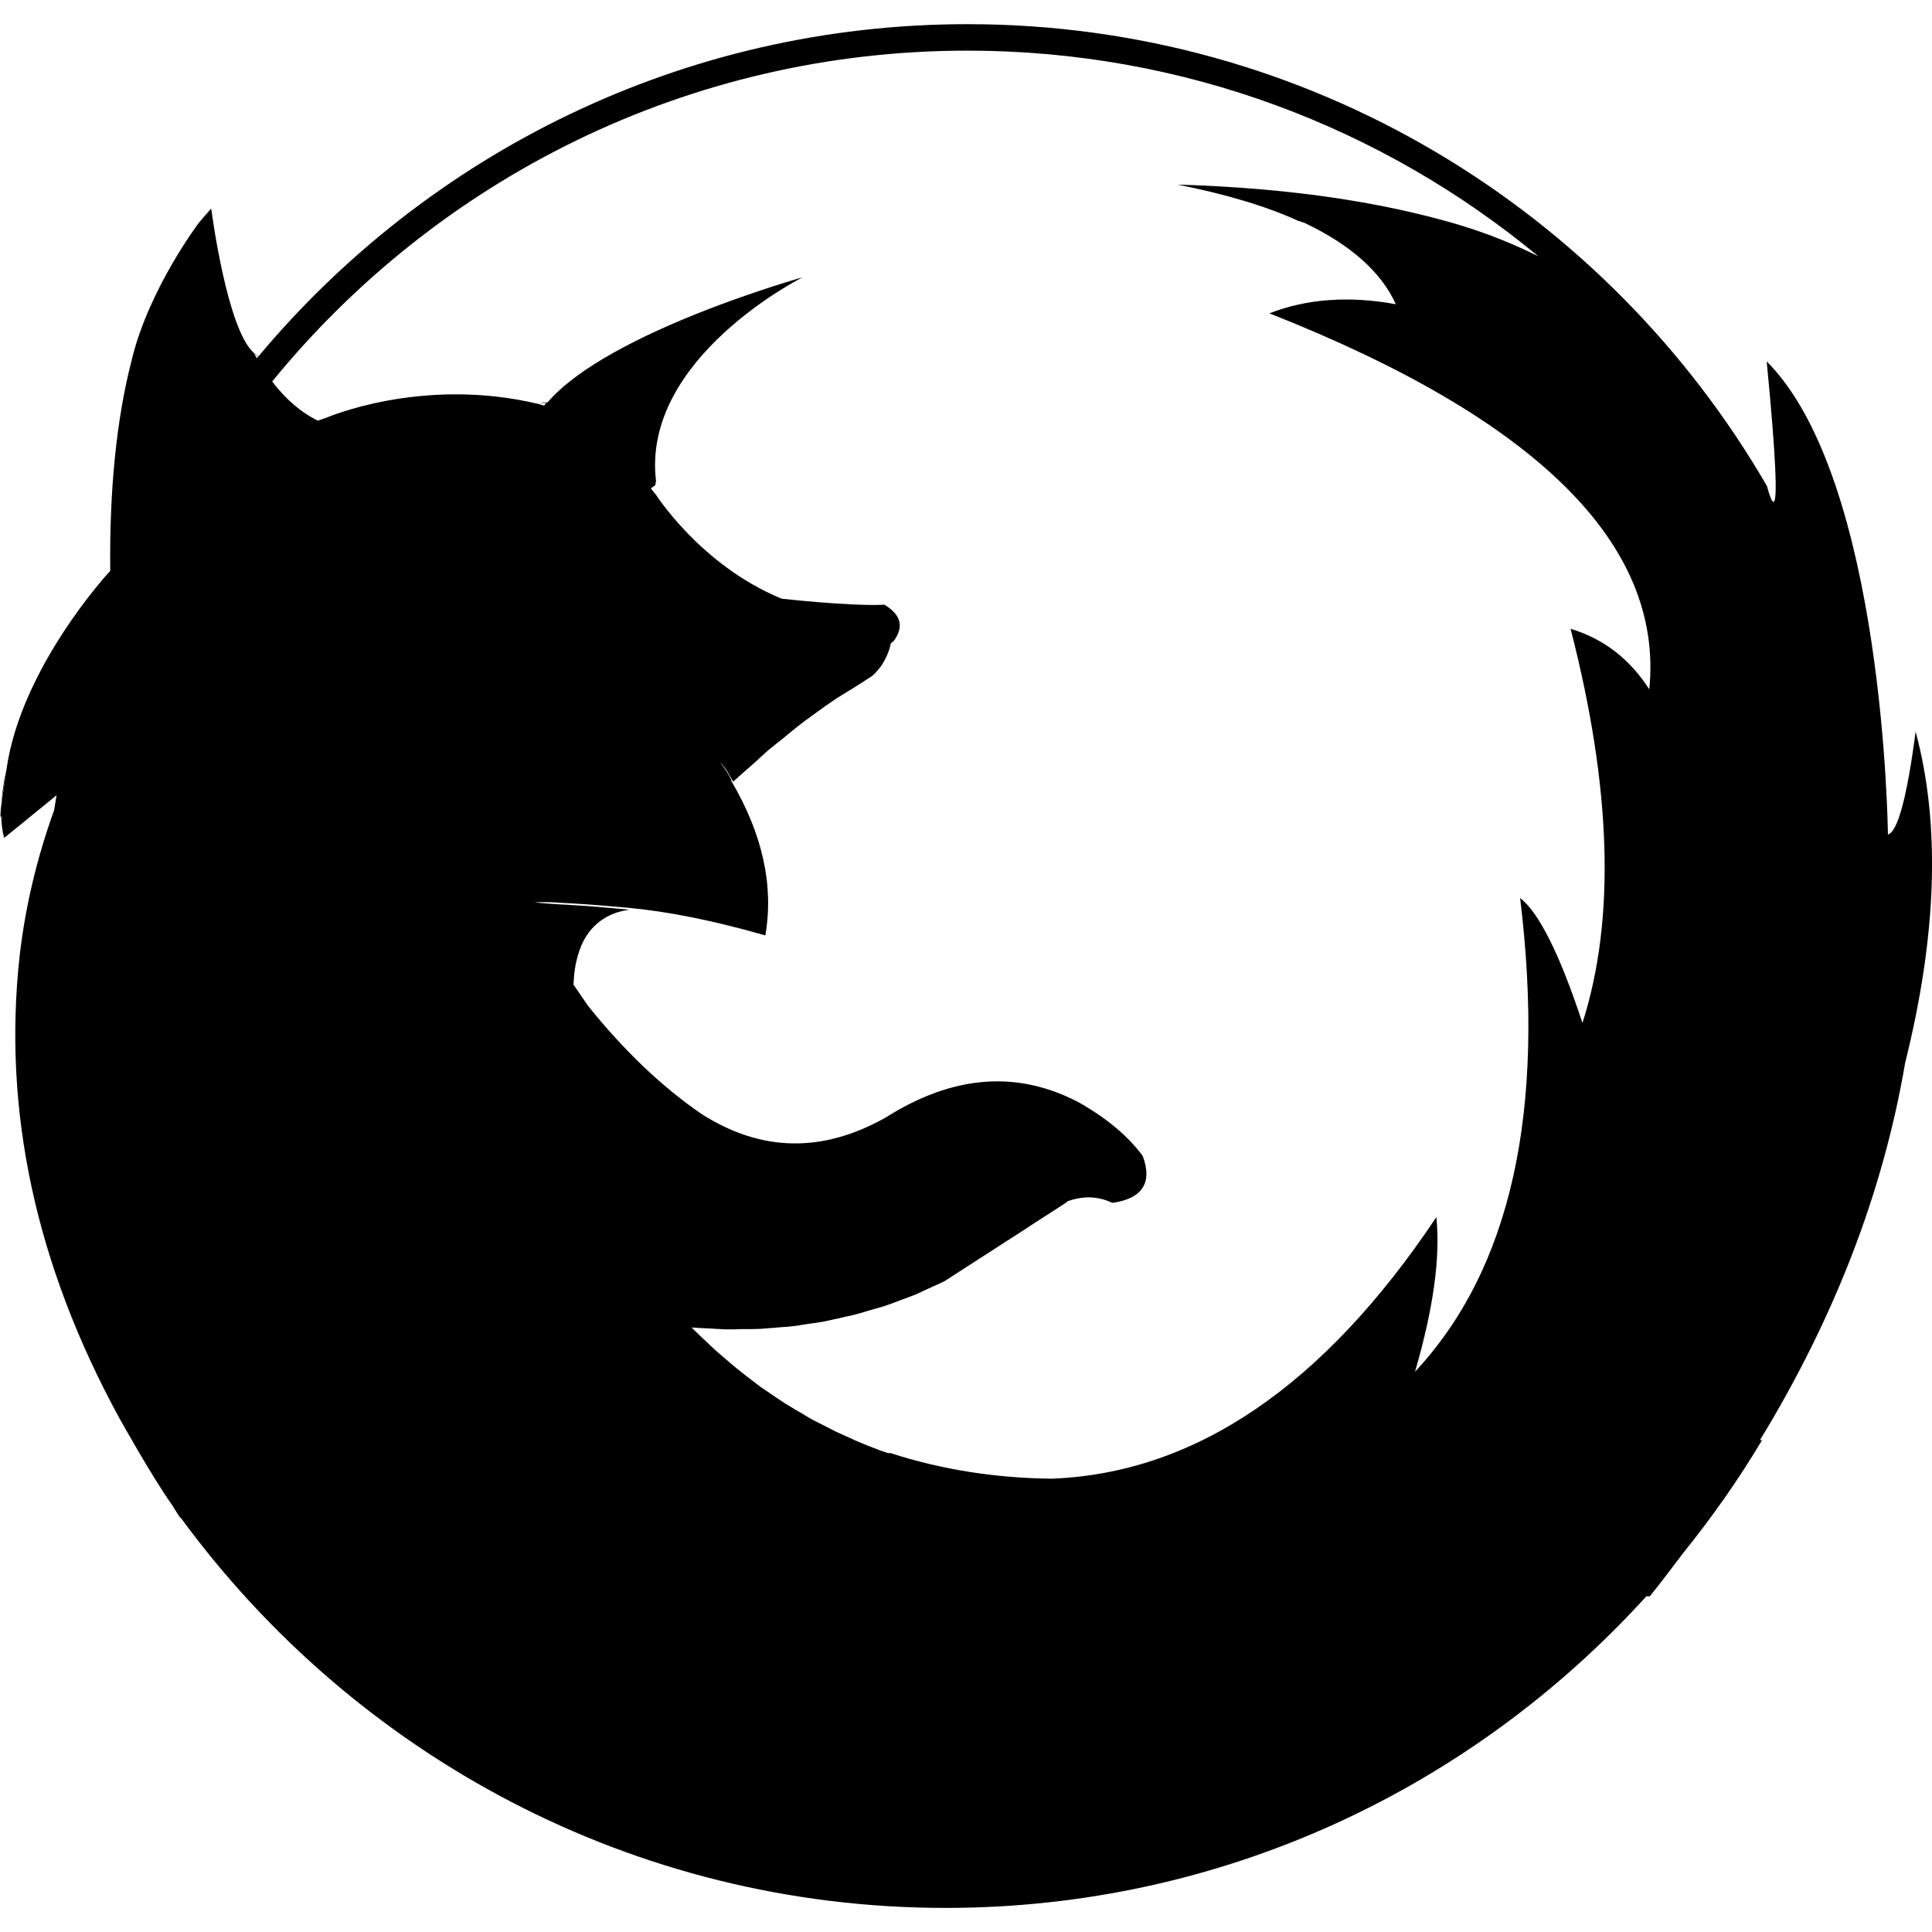 <svg xmlns="http://www.w3.org/2000/svg" xmlns:xlink="http://www.w3.org/1999/xlink" viewBox="0 0 21.821 21.821">
  <path d="M0.011,9.122c0-0.001,0-0.003,0-0.006C-0.001,9.205-0.006,9.24,0.011,9.122z"/>
  <polygon points="0.011,9.116 0.011,9.117 0.012,9.115"/>
  <path d="M21.636,8.263c-0.098,0.75-0.205,1.136-0.313,1.162c0,0-0.038-4.012-1.369-5.343
					c0.227,2.34,0.003,1.397,0.003,1.408c-1.806-3.115-5.176-5.217-9.028-5.217C7.711,0.272,4.831,1.736,2.915,4.03
					C2.9,4.017,2.883,4.001,2.863,3.982c-0.3-0.274-0.472-1.59-0.472-1.59C2.39,2.387,2.388,2.383,2.388,2.379
					S2.386,2.371,2.386,2.365c0-0.002,0-0.005-0.002-0.008C2.381,2.359,2.38,2.363,2.376,2.365C2.372,2.37,2.37,2.373,2.366,2.377
					C2.362,2.38,2.36,2.386,2.356,2.389C2.352,2.393,2.349,2.398,2.345,2.401C2.343,2.405,2.339,2.41,2.335,2.413
					c-0.004,0.004-0.007,0.009-0.01,0.012C2.321,2.429,2.318,2.434,2.313,2.437C2.31,2.442,2.306,2.445,2.303,2.449
					C2.3,2.454,2.296,2.458,2.292,2.462C2.289,2.466,2.286,2.47,2.282,2.474c-0.003,0.004-0.007,0.008-0.01,0.012
					C2.268,2.49,2.265,2.494,2.261,2.498C2.258,2.503,2.255,2.506,2.25,2.511c0,0-0.56,0.736-0.758,1.537
					C1.36,4.683,1.49,4.056,1.488,4.059c-0.001,0.004-0.001,0.01-0.002,0.014C1.485,4.077,1.484,4.081,1.483,4.085
					c-0.001,0-0.001,0-0.001,0C1.316,4.744,1.235,5.529,1.245,6.449C1.238,6.457,1.23,6.463,1.224,6.471c0,0-0.986,1.069-1.15,2.214
					C0.042,8.912,0.022,9.048,0.011,9.122c0,0.002,0,0.005,0,0.006C0.009,9.162,0.005,9.196,0.004,9.23
					c0.003-0.005,0.007-0.01,0.01-0.015c0.002,0.086,0.011,0.171,0.033,0.249l0.592-0.482c-0.008,0.057-0.02,0.112-0.028,0.17
					c-0.188,0.521-0.322,1.065-0.389,1.643c-0.194,1.754,0.184,3.493,1.121,5.213c0,0,0.376,0.676,0.605,0.997
					c0.029,0.046,0.055,0.091,0.087,0.137l0.007,0.001C4,19.816,7.14,21.549,10.681,21.549c3.134,0,5.95-1.357,7.914-3.52
					l0.038,0.001c0.13-0.159,0.249-0.321,0.372-0.482c0.327-0.405,0.629-0.833,0.897-1.283l-0.025,0.002
					c0.84-1.378,1.391-2.798,1.641-4.264C21.878,10.558,21.918,9.311,21.636,8.263z M2.902,4.047
					C2.899,4.043,2.897,4.04,2.895,4.036c-0.003-0.004-0.006-0.01-0.008-0.014C2.883,4.018,2.881,4.014,2.878,4.01
					C2.876,4.005,2.873,4,2.871,3.995c0,0,0.019,0.017,0.042,0.037C2.91,4.038,2.906,4.042,2.902,4.047z M18.628,7.786
					c-0.222-0.345-0.515-0.571-0.889-0.684c0.463,1.798,0.509,3.282,0.134,4.452c-0.257-0.78-0.493-1.248-0.704-1.412
					c0.293,2.408-0.104,4.19-1.187,5.351c0.206-0.708,0.288-1.289,0.241-1.746c-1.273,1.906-2.723,2.892-4.344,2.954
					c-0.643-0.007-1.248-0.104-1.818-0.288c-0.011,0-0.024-0.002-0.035-0.002c-0.056-0.018-0.111-0.039-0.166-0.06
					c0,0,0,0-0.001-0.001c-0.048-0.018-0.096-0.036-0.143-0.057c-0.047-0.02-0.093-0.04-0.139-0.062
					c-0.045-0.021-0.091-0.039-0.137-0.062c-0.043-0.021-0.086-0.045-0.13-0.067c-0.043-0.021-0.088-0.043-0.129-0.065
					c-0.042-0.022-0.082-0.048-0.122-0.072c-0.042-0.023-0.083-0.047-0.122-0.072c-0.041-0.023-0.079-0.048-0.118-0.074
					c-0.039-0.024-0.076-0.051-0.114-0.077s-0.076-0.051-0.114-0.077c-0.036-0.027-0.071-0.055-0.107-0.082
					c-0.035-0.027-0.072-0.054-0.106-0.082c-0.036-0.028-0.07-0.056-0.104-0.085c-0.034-0.027-0.067-0.058-0.101-0.086
					c-0.033-0.028-0.067-0.056-0.1-0.087c-0.032-0.028-0.063-0.06-0.095-0.09c-0.032-0.028-0.064-0.059-0.094-0.089
					c-0.025-0.024-0.05-0.047-0.074-0.071c0.01,0.002,0.02,0.002,0.03,0.002C7.865,14.997,7.889,14.998,7.914,15
					c0.023,0.001,0.048,0.002,0.074,0.003c0.024,0.002,0.048,0.003,0.072,0.004c0.026,0.002,0.05,0.004,0.073,0.004
					c0.026,0.001,0.05,0.004,0.074,0.004c0.026,0,0.052-0.002,0.077,0c0.025,0,0.05-0.003,0.076-0.003c0.025,0,0.05,0,0.076,0
					c0.024-0.001,0.05,0,0.076-0.001c0.025-0.001,0.05-0.001,0.075-0.002c0.027-0.002,0.053-0.004,0.078-0.006
					c0.026-0.002,0.054-0.005,0.08-0.006c0.025-0.002,0.051-0.004,0.076-0.007c0.027-0.002,0.053-0.003,0.079-0.005
					c0.027-0.004,0.053-0.006,0.08-0.009c0.027-0.003,0.054-0.009,0.081-0.013c0.026-0.004,0.053-0.007,0.08-0.012
					c0.027-0.003,0.053-0.008,0.08-0.011c0.027-0.005,0.055-0.008,0.081-0.013c0.028-0.005,0.056-0.012,0.083-0.018
					c0.027-0.005,0.055-0.013,0.083-0.018c0.029-0.007,0.057-0.013,0.084-0.02c0.028-0.006,0.057-0.011,0.083-0.018
					c0.029-0.008,0.057-0.015,0.086-0.023c0.027-0.008,0.058-0.018,0.086-0.026c0.03-0.008,0.059-0.016,0.088-0.025
					c0.028-0.009,0.058-0.016,0.086-0.025c0.03-0.01,0.06-0.021,0.089-0.031c0.03-0.012,0.062-0.022,0.091-0.034
					c0.03-0.011,0.061-0.023,0.091-0.034c0.029-0.012,0.06-0.021,0.09-0.034c0.032-0.015,0.063-0.029,0.094-0.044
					c0.032-0.014,0.063-0.029,0.096-0.044c0.032-0.015,0.063-0.028,0.095-0.043c0.014-0.008,0.03-0.013,0.043-0.021l0.059-0.038
					l0.106-0.069l0.106-0.068l0.107-0.069l0.107-0.069l0.106-0.068l0.106-0.069l0.107-0.068l0.106-0.069l0.105-0.069l0.107-0.069
					l0.106-0.068l0.106-0.069l0.049-0.031l-0.004-0.005c0.18-0.067,0.35-0.063,0.514,0.015c0.338-0.047,0.457-0.227,0.344-0.529
					c-0.164-0.226-0.412-0.431-0.729-0.61c-0.694-0.361-1.417-0.304-2.173,0.174c-0.718,0.405-1.411,0.39-2.084-0.041
					c-0.442-0.303-0.869-0.709-1.278-1.218l-0.165-0.24c-0.002,0.009-0.002,0.02-0.002,0.029c0-0.01,0-0.021,0.002-0.031v-0.005
					c0-0.007,0.001-0.013,0.001-0.021c0.003-0.058,0.008-0.114,0.017-0.165c0.01-0.066,0.027-0.127,0.046-0.185
					c0.031-0.095,0.077-0.176,0.133-0.243c0.076-0.089,0.171-0.154,0.29-0.194c0.045-0.014,0.093-0.025,0.143-0.033
					c-0.029-0.003-0.053-0.004-0.081-0.007c-0.076-0.006-0.142-0.013-0.204-0.018c-0.079-0.007-0.15-0.013-0.204-0.017
					c-0.04-0.003-0.074-0.005-0.101-0.006c-0.037-0.003-0.073-0.004-0.109-0.007c-0.058-0.002-0.113-0.006-0.169-0.01
					c-0.016,0-0.026-0.002-0.042-0.003c-0.064-0.004-0.119-0.009-0.166-0.016c0.063,0,0.127-0.001,0.189,0
					c0.092,0.005,0.184,0.01,0.277,0.016c0.104,0.005,0.303,0.021,0.589,0.046c0.454,0.042,0.973,0.145,1.557,0.313
					c0.098-0.56-0.031-1.146-0.385-1.746c0-0.006,0-0.01,0-0.01c-0.031-0.07-0.075-0.136-0.129-0.2
					C8.151,8.63,8.171,8.651,8.187,8.673c0.028,0.038,0.049,0.076,0.07,0.116c0.007,0.014,0.017,0.026,0.022,0.04
					C8.295,8.814,8.31,8.803,8.326,8.788c0.023-0.021,0.045-0.041,0.069-0.062s0.046-0.041,0.07-0.061
					c0.023-0.021,0.047-0.042,0.07-0.062C8.557,8.582,8.581,8.561,8.603,8.54c0.023-0.019,0.046-0.041,0.069-0.062
					c0.024-0.02,0.046-0.036,0.07-0.057c0.023-0.02,0.046-0.037,0.07-0.055c0.023-0.02,0.046-0.038,0.069-0.057
					C8.903,8.29,8.927,8.271,8.949,8.253c0.023-0.018,0.049-0.039,0.07-0.056c0.023-0.019,0.047-0.036,0.07-0.054
					c0.024-0.018,0.046-0.032,0.069-0.05c0.024-0.018,0.047-0.033,0.069-0.05C9.25,8.026,9.274,8.009,9.298,7.992
					c0.023-0.016,0.046-0.034,0.069-0.048C9.39,7.927,9.414,7.911,9.436,7.896c0.025-0.016,0.046-0.029,0.07-0.044
					c0.024-0.014,0.046-0.028,0.07-0.043c0.023-0.013,0.046-0.028,0.069-0.043c0.023-0.014,0.047-0.03,0.069-0.043
					C9.72,7.72,9.727,7.716,9.732,7.712c0.019-0.011,0.034-0.023,0.053-0.035c0.023-0.015,0.048-0.029,0.069-0.046
					c0.027-0.022,0.048-0.047,0.07-0.073c0.027-0.032,0.049-0.066,0.069-0.104c0.03-0.057,0.055-0.118,0.069-0.189
					c0.005-0.005,0.009-0.01,0.015-0.01l0.005-0.005c0.005-0.005,0.015-0.015,0.02-0.02c0.108-0.159,0.072-0.288-0.113-0.4
					c-0.383,0.019-1.151-0.067-1.16-0.068C8.824,6.76,8.819,6.758,8.814,6.756c-0.91-0.38-1.413-1.18-1.413-1.18
					c0,0.005-0.021-0.023-0.021-0.023L7.351,5.516c0.002-0.002,0.002-0.003,0.005-0.004c0.005-0.003,0.007-0.005,0.012-0.008
					c0.003-0.002,0.006-0.005,0.01-0.007c0.002-0.002,0.006-0.005,0.01-0.008s0.008-0.005,0.011-0.008h0.002
					c0-0.004,0.002-0.007,0.002-0.009c0.001-0.003,0.002-0.008,0.002-0.011c0-0.004,0.001-0.008,0.003-0.012
					c0-0.003-0.015,0.014,0.002-0.011C7.238,4.047,9.065,3.132,9.065,3.132S6.868,3.747,6.184,4.545L6.083,4.552l0.091,0.002
					C6.172,4.556,6.169,4.558,6.165,4.56C6.162,4.564,6.16,4.566,6.157,4.57c-0.004,0.003-0.006,0.006-0.01,0.008
					c0,0-0.003,0.002-0.004,0.003c-0.004-0.002-0.01-0.003-0.015-0.005C6.114,4.572,6.101,4.568,6.087,4.564
					c-1.326-0.32-2.413,0.159-2.413,0.159C3.666,4.724,3.659,4.727,3.653,4.729C3.644,4.732,3.638,4.735,3.632,4.737
					C3.623,4.74,3.617,4.742,3.61,4.744C3.603,4.747,3.597,4.749,3.591,4.751C3.398,4.658,3.226,4.508,3.074,4.309
					c1.859-2.279,4.688-3.737,7.854-3.737c2.447,0,4.694,0.872,6.447,2.323c-0.278-0.139-0.574-0.258-0.891-0.354
					c-0.892-0.266-1.956-0.42-3.183-0.456c0.538,0.107,0.996,0.242,1.364,0.41c0.022,0.006,0.045,0.016,0.066,0.021
					c0.521,0.247,0.87,0.556,1.034,0.92c-0.528-0.097-1.007-0.061-1.428,0.103C17.358,4.73,18.791,6.147,18.628,7.786z"/>
  <path d="M0.064,8.728c-0.027,0.128-0.041,0.25-0.049,0.367C0.035,8.949,0.07,8.703,0.07,8.707
					C0.067,8.714,0.065,8.721,0.064,8.728z"/>
  <path d="M0.015,9.095c0,0.007-0.002,0.013-0.003,0.02c0-0.001,0-0.001,0-0.002
					C0.012,9.107,0.014,9.101,0.015,9.095z"/>
</svg>
